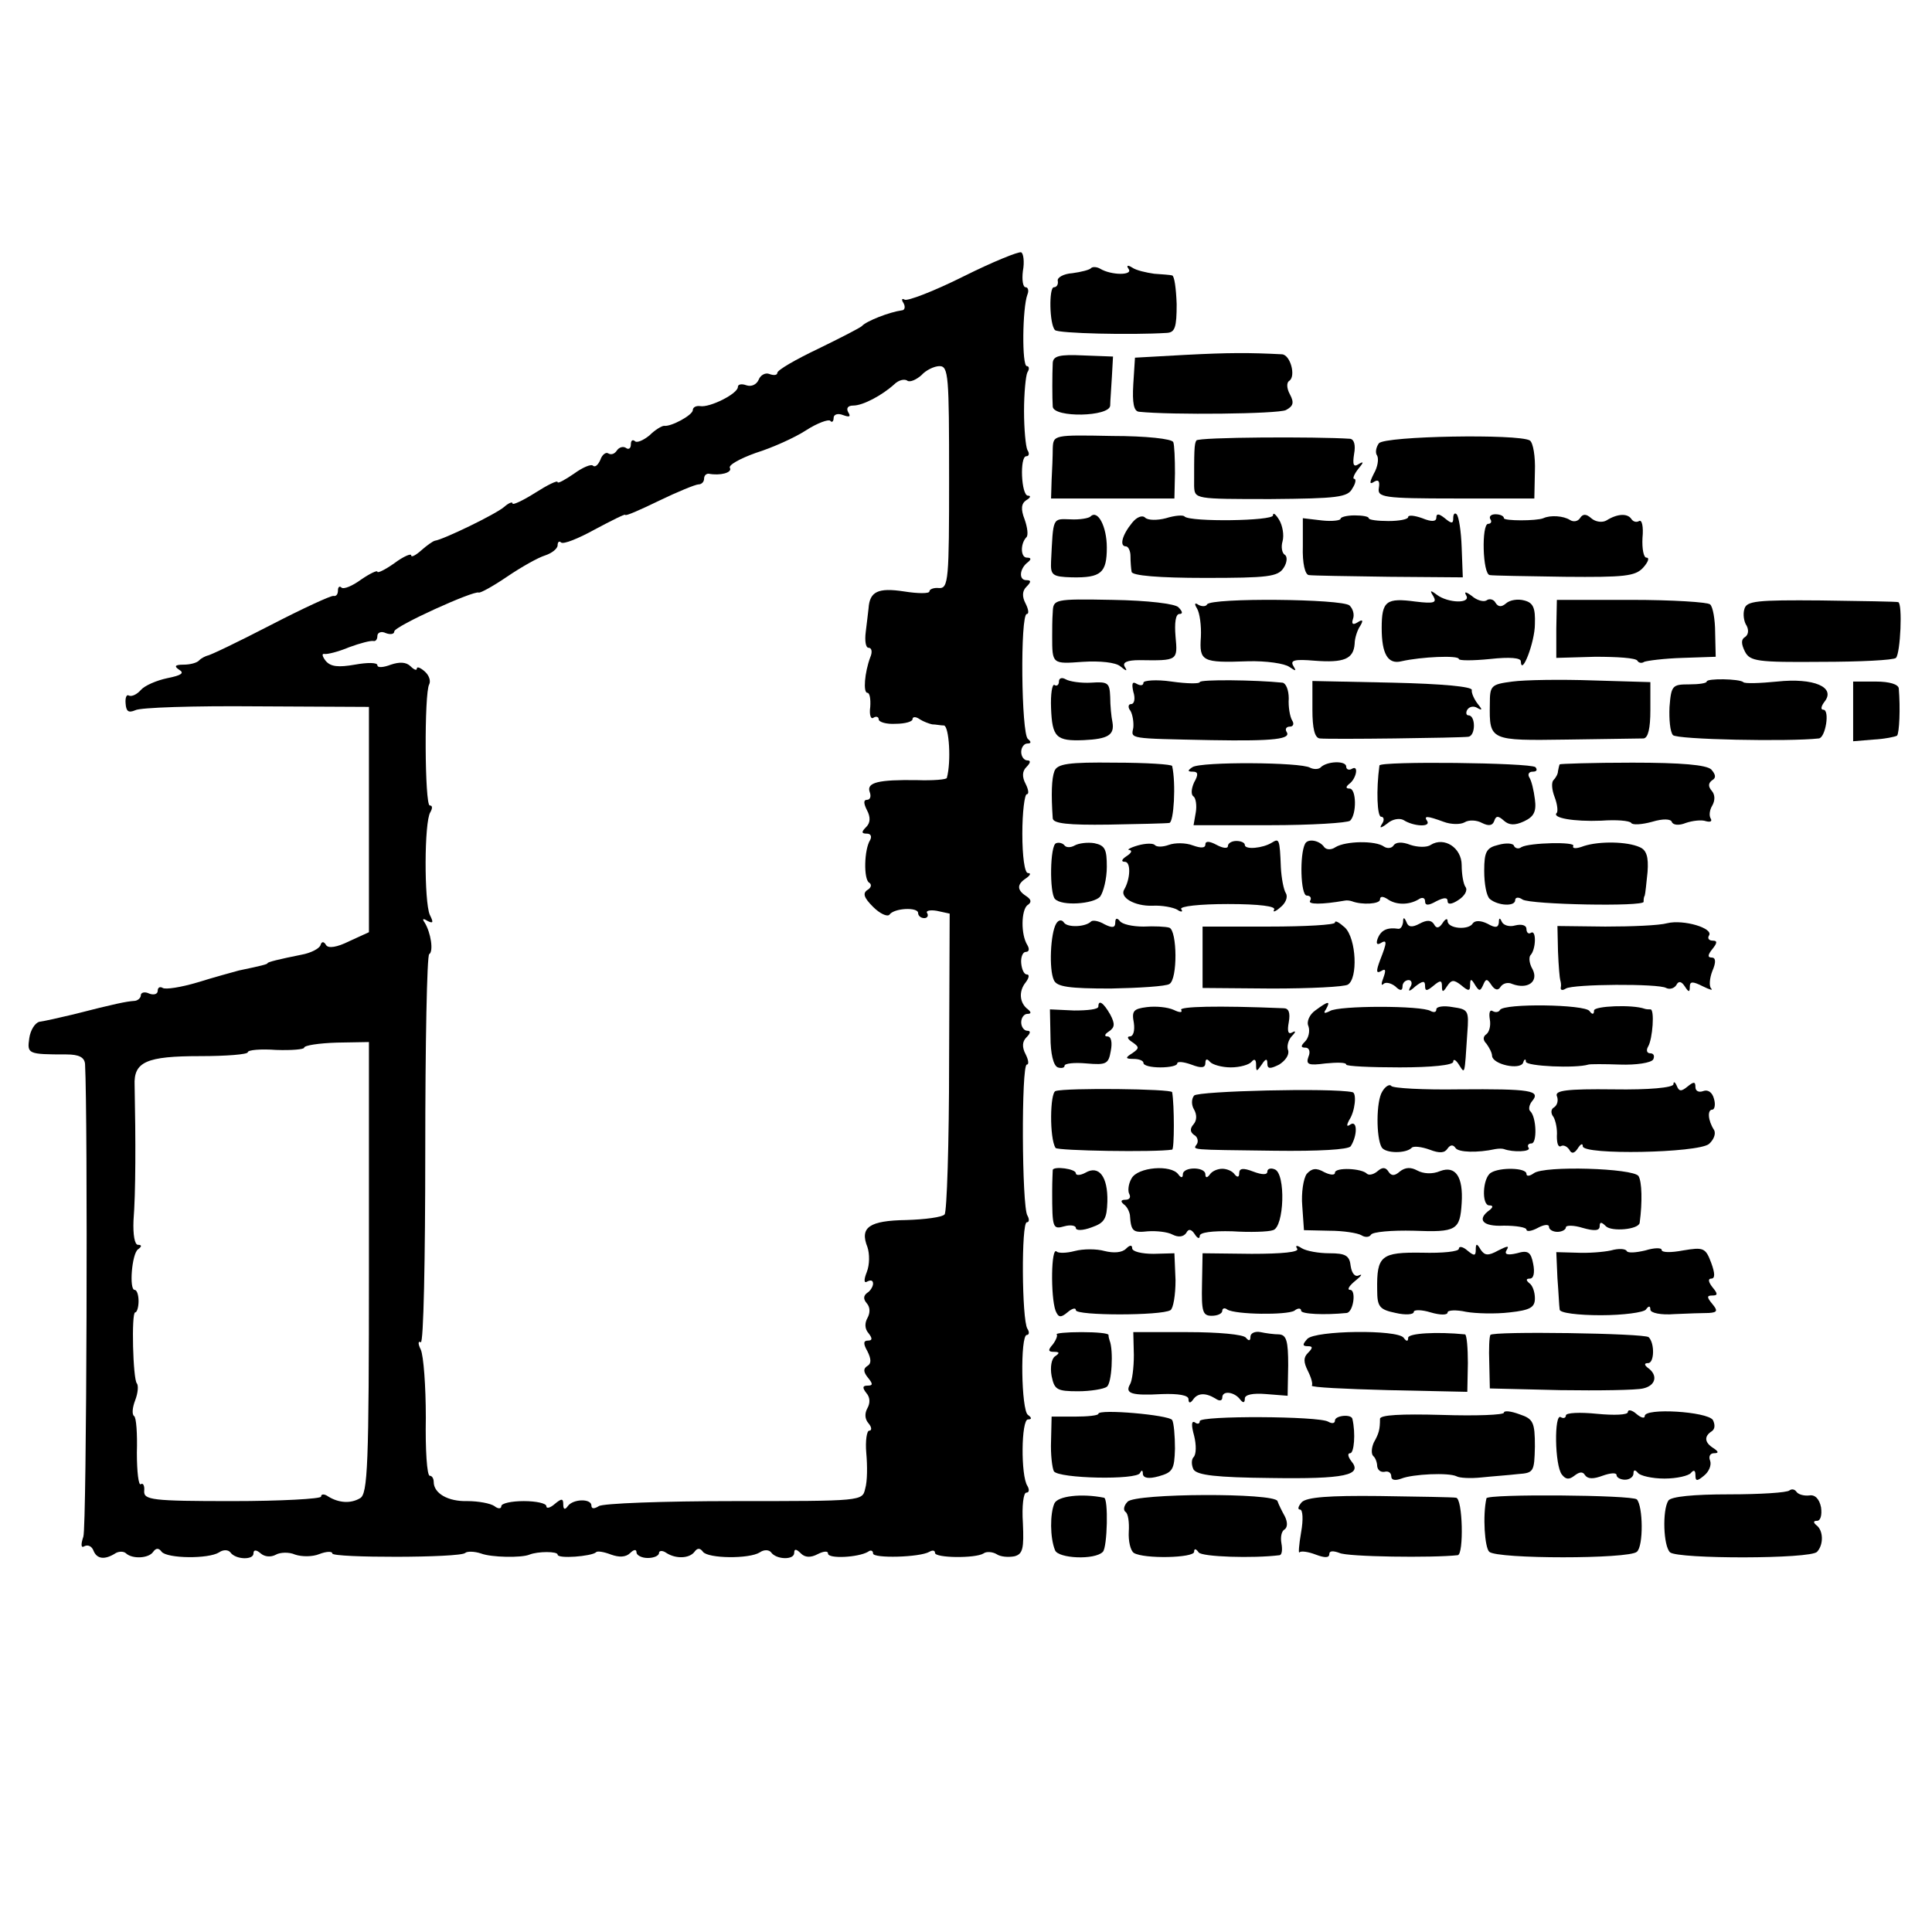 <?xml version="1.0" standalone="no"?>
<!DOCTYPE svg PUBLIC "-//W3C//DTD SVG 20010904//EN"
 "http://www.w3.org/TR/2001/REC-SVG-20010904/DTD/svg10.dtd">
<svg version="1.0" xmlns="http://www.w3.org/2000/svg"
 width="343pt" height="343pt" viewBox="0 0 343 343"
 preserveAspectRatio="xMidYMid meet">
<g transform="translate(0,343) scale(0.1,-0.1)"
fill="#000000" stroke="none">
<path d="M1710 2939 c-52 -26 -99 -44 -104 -41 -5 3 -6 0 -2 -6 4 -7 2 -13 -3
-13 -22 -3 -63 -19 -71 -28 -3 -3 -38 -21 -77 -40 -40 -19 -73 -38 -73 -43 0
-4 -6 -5 -14 -2 -7 3 -16 -2 -19 -10 -4 -9 -13 -13 -22 -10 -8 3 -15 2 -15 -3
0 -12 -50 -37 -67 -34 -7 1 -13 -2 -13 -7 0 -9 -39 -30 -51 -28 -4 0 -16 -7
-26 -17 -11 -9 -23 -14 -26 -10 -4 3 -7 1 -7 -6 0 -7 -4 -10 -9 -6 -5 3 -12 1
-16 -5 -4 -6 -10 -8 -15 -5 -4 3 -11 -2 -14 -11 -4 -9 -9 -14 -13 -11 -3 4
-19 -3 -34 -14 -16 -11 -29 -18 -29 -15 0 4 -18 -5 -40 -19 -22 -14 -40 -22
-40 -19 0 4 -7 1 -15 -6 -15 -13 -108 -58 -123 -60 -4 -1 -15 -9 -24 -17 -10
-9 -18 -13 -18 -9 0 4 -14 -2 -30 -14 -17 -12 -30 -18 -30 -15 0 3 -13 -3 -29
-14 -15 -11 -31 -18 -35 -14 -3 3 -6 1 -6 -5 0 -7 -3 -11 -8 -10 -4 1 -54 -22
-112 -52 -58 -30 -108 -54 -112 -54 -3 -1 -10 -4 -14 -8 -4 -5 -17 -8 -28 -8
-16 0 -17 -3 -8 -9 10 -6 4 -10 -21 -15 -19 -4 -40 -13 -47 -21 -7 -8 -16 -12
-21 -10 -4 3 -7 -3 -6 -14 1 -14 5 -17 17 -12 8 5 105 8 215 7 l200 -1 0 -200
0 -200 -35 -16 c-22 -11 -37 -13 -41 -7 -4 7 -8 7 -10 0 -2 -6 -17 -14 -34
-17 -40 -8 -60 -13 -60 -15 0 -2 -13 -5 -51 -13 -11 -3 -44 -12 -73 -21 -30
-9 -57 -13 -62 -10 -5 3 -9 1 -9 -5 0 -6 -7 -8 -15 -5 -8 4 -15 2 -15 -3 0 -5
-6 -10 -12 -10 -14 -1 -34 -5 -108 -24 -25 -6 -52 -12 -60 -13 -8 -2 -16 -15
-18 -29 -4 -28 -3 -29 66 -29 22 0 32 -5 33 -17 5 -94 3 -822 -3 -839 -5 -15
-4 -21 2 -17 6 3 13 0 16 -8 6 -15 20 -17 40 -4 6 3 14 3 18 -1 11 -10 40 -9
48 3 5 7 10 7 15 0 10 -12 83 -13 102 -1 7 5 16 5 20 0 9 -13 41 -14 41 -2 0
7 5 7 13 0 7 -6 18 -7 27 -2 7 4 23 5 34 0 12 -4 31 -4 43 1 13 5 23 5 23 1 0
-8 227 -8 236 1 3 3 16 3 28 -1 18 -7 72 -8 86 -2 15 6 50 6 50 0 0 -8 60 -3
68 4 2 3 14 1 27 -4 14 -5 26 -5 34 3 6 6 11 7 11 1 0 -5 9 -10 20 -10 11 0
20 4 20 9 0 4 6 5 13 0 17 -11 41 -10 50 2 5 7 10 7 15 0 9 -12 82 -13 101 -1
7 5 16 5 20 0 9 -13 41 -14 41 -1 0 8 4 7 12 -1 7 -7 17 -8 30 -1 10 5 18 6
18 1 0 -10 54 -7 71 3 5 4 9 2 9 -3 0 -9 83 -7 100 3 5 3 10 3 10 -2 0 -9 71
-10 86 -1 5 4 16 3 23 -1 7 -5 21 -6 32 -4 15 4 17 14 15 59 -2 30 1 54 6 54
5 0 6 5 2 12 -12 18 -11 118 1 118 7 0 7 3 0 8 -12 8 -14 142 -2 142 4 0 5 5
1 11 -10 16 -11 189 -1 189 4 0 5 5 1 12 -10 16 -11 268 -1 268 4 0 3 8 -2 18
-7 13 -6 23 1 30 8 8 8 12 2 12 -6 0 -11 7 -11 15 0 8 5 15 11 15 7 0 7 3 1 8
-15 11 -17 32 -4 48 6 8 7 14 2 14 -5 0 -9 9 -10 20 -1 11 3 20 8 20 6 0 7 5
3 12 -12 19 -11 62 0 71 8 5 7 10 -2 16 -17 11 -17 21 0 32 7 5 9 9 3 9 -6 0
-10 30 -10 70 0 38 4 70 8 70 4 0 3 8 -2 18 -7 13 -6 23 1 30 8 8 8 12 2 12
-6 0 -11 7 -11 15 0 8 5 15 11 15 7 0 7 3 1 8 -12 8 -14 222 -2 222 4 0 3 8
-2 18 -7 13 -6 23 1 30 9 9 9 12 0 12 -14 0 -12 21 3 32 6 5 6 8 -2 8 -11 0
-12 24 -1 36 4 3 2 18 -3 32 -7 18 -6 28 3 34 7 4 9 8 3 8 -12 0 -15 70 -3 70
5 0 6 5 2 11 -3 6 -6 37 -6 69 0 32 3 63 6 69 4 6 3 11 -1 11 -9 0 -8 103 1
127 3 7 1 13 -3 13 -5 0 -7 13 -5 29 3 16 1 31 -3 33 -4 2 -51 -17 -103 -43z
m-25 -356 c0 -182 -1 -198 -18 -197 -9 1 -17 -2 -17 -6 0 -4 -20 -4 -45 0 -46
7 -61 0 -63 -30 -1 -8 -3 -27 -5 -42 -2 -16 0 -28 5 -28 6 0 7 -8 3 -17 -10
-27 -13 -63 -5 -63 4 0 6 -11 5 -25 -2 -14 1 -23 6 -19 5 3 9 1 9 -3 0 -5 14
-9 30 -8 17 0 30 4 30 8 0 5 6 5 13 0 6 -4 17 -8 22 -9 6 0 15 -2 21 -2 9 -2
13 -64 5 -93 0 -3 -25 -5 -53 -4 -68 1 -90 -4 -84 -21 3 -8 1 -14 -5 -14 -6 0
-6 -6 0 -18 7 -13 6 -23 -1 -30 -9 -9 -9 -12 1 -12 7 0 9 -5 6 -11 -11 -17
-12 -70 -2 -76 5 -3 4 -9 -3 -13 -9 -6 -6 -14 10 -30 12 -12 25 -18 29 -14 8
12 51 14 51 3 0 -5 5 -9 11 -9 5 0 8 4 5 9 -3 4 5 6 17 4 l23 -5 -1 -263 c0
-145 -4 -267 -8 -271 -4 -5 -35 -9 -68 -10 -66 -1 -83 -13 -69 -48 4 -12 4
-31 -1 -44 -6 -15 -5 -21 1 -17 6 3 10 2 10 -4 0 -5 -5 -13 -10 -16 -7 -5 -8
-11 -1 -19 6 -7 6 -17 1 -26 -5 -9 -5 -19 2 -27 7 -9 7 -13 -1 -13 -8 0 -9 -5
-1 -19 7 -14 7 -22 0 -26 -8 -5 -7 -11 1 -21 9 -11 9 -14 -1 -14 -9 0 -9 -4
-2 -13 7 -8 7 -18 2 -27 -5 -9 -5 -19 2 -27 6 -7 6 -13 1 -13 -4 0 -7 -18 -5
-40 2 -22 2 -50 -2 -63 -5 -22 -5 -22 -233 -22 -125 0 -234 -4 -240 -9 -8 -5
-13 -5 -13 1 0 13 -33 12 -42 -1 -5 -7 -8 -6 -8 3 0 11 -3 11 -15 1 -8 -7 -15
-9 -15 -4 0 5 -18 9 -40 9 -22 0 -40 -4 -40 -9 0 -5 -6 -5 -12 0 -7 5 -29 9
-48 9 -35 -1 -60 14 -60 34 0 6 -3 11 -7 11 -5 0 -8 46 -7 103 0 56 -4 110 -9
121 -5 10 -5 16 0 13 5 -3 8 147 8 340 0 190 3 347 7 349 8 5 3 38 -8 56 -5 7
-3 8 5 3 10 -5 11 -3 4 11 -10 23 -10 165 1 182 4 7 4 12 -1 12 -9 0 -10 200
-1 215 3 6 0 16 -8 23 -8 7 -14 9 -14 5 0 -4 -5 -2 -11 4 -8 8 -20 8 -35 3
-13 -5 -24 -6 -24 -1 0 5 -18 5 -40 1 -29 -5 -43 -4 -52 7 -6 8 -7 13 -2 12 5
-1 25 4 44 12 19 7 38 12 43 11 4 -1 7 3 7 9 0 6 7 9 15 5 8 -3 15 -2 15 3 0
9 141 73 150 69 3 -1 25 11 50 28 25 17 55 34 68 38 12 4 22 12 22 18 0 6 3 8
6 5 4 -4 31 7 60 23 30 16 54 28 54 26 0 -3 27 9 60 25 33 16 65 29 70 29 6 0
10 5 10 10 0 5 3 9 8 9 21 -4 42 2 38 10 -4 5 18 17 46 27 29 9 69 27 89 40
20 13 40 20 43 17 3 -4 6 -1 6 5 0 6 7 9 17 5 11 -4 14 -3 9 5 -4 7 -1 12 9
12 17 0 51 18 73 38 7 7 18 10 23 6 5 -3 16 2 25 10 8 9 23 16 32 16 16 0 17
-18 17 -197z m-1030 -1404 c0 -351 -2 -402 -16 -409 -17 -10 -38 -8 -56 3 -7
5 -13 5 -13 0 0 -4 -71 -8 -158 -8 -142 0 -157 2 -156 18 1 9 -2 15 -6 12 -4
-3 -7 22 -7 56 1 33 -1 63 -5 65 -4 3 -3 15 2 28 5 13 6 26 3 30 -7 7 -10 126
-3 126 3 0 6 9 6 20 0 11 -3 20 -7 20 -10 0 -5 64 6 72 7 5 7 8 0 8 -6 0 -9
18 -8 43 4 50 4 143 2 240 -2 42 21 52 116 52 47 0 85 3 85 7 0 4 23 6 50 4
28 -1 50 1 50 4 0 4 26 8 58 9 l57 1 0 -401z"/>
<path d="M1937 2954 c-2 -3 -18 -7 -33 -9 -16 -1 -28 -8 -26 -14 1 -6 -2 -11
-7 -11 -9 0 -8 -66 2 -76 5 -6 136 -9 199 -5 14 1 17 10 17 51 -1 28 -4 50 -8
51 -3 1 -18 2 -32 3 -14 2 -32 6 -39 11 -8 5 -11 4 -6 -3 7 -11 -31 -11 -51 1
-5 3 -13 4 -16 1z"/>
<path d="M2105 2800 l-90 -5 -3 -47 c-2 -34 1 -48 10 -49 57 -6 247 -4 261 3
13 7 15 13 7 28 -6 11 -6 21 -1 24 12 8 2 46 -13 47 -58 3 -94 3 -171 -1z"/>
<path d="M1869 2786 c-1 -21 -1 -63 0 -78 2 -20 101 -18 102 2 0 8 2 31 3 51
l2 36 -53 2 c-42 2 -53 -1 -54 -13z"/>
<path d="M1869 2634 c0 -13 -1 -39 -2 -56 l-1 -33 110 0 109 0 1 45 c0 25 -1
50 -3 55 -2 6 -49 11 -108 11 -104 2 -105 2 -106 -22z"/>
<path d="M2124 2648 c-4 -6 -4 -20 -4 -81 1 -23 1 -23 136 -23 118 1 137 3
145 19 6 9 7 17 3 17 -3 0 0 8 7 17 10 12 11 15 1 9 -9 -6 -11 -1 -8 18 3 16
0 26 -7 27 -59 4 -270 3 -273 -3z"/>
<path d="M2448 2643 c-5 -7 -7 -17 -3 -22 3 -6 1 -20 -6 -32 -8 -16 -8 -20 1
-14 7 4 10 1 8 -11 -3 -17 7 -19 136 -19 l140 0 1 48 c1 26 -3 51 -9 55 -20
12 -257 8 -268 -5z"/>
<path d="M1936 2513 c-3 -3 -19 -6 -36 -5 -32 1 -30 4 -34 -75 -1 -24 2 -27
37 -28 52 -1 62 8 62 53 0 37 -16 68 -29 55z"/>
<path d="M2010 2502 c-18 -22 -23 -42 -11 -42 4 0 8 -8 8 -17 0 -10 1 -23 2
-28 0 -7 49 -11 130 -11 112 0 130 2 140 18 6 9 7 20 2 23 -5 3 -7 14 -4 24 3
11 0 28 -6 38 -6 10 -11 14 -11 8 0 -10 -147 -12 -157 -2 -2 3 -17 2 -33 -3
-15 -4 -32 -4 -37 1 -5 5 -15 1 -23 -9z"/>
<path d="M2380 2509 c0 -3 -15 -5 -33 -3 l-34 4 0 -50 c-1 -30 4 -51 11 -51 6
-1 70 -2 142 -3 l131 -1 -2 53 c-1 29 -5 55 -9 59 -3 3 -6 1 -6 -7 0 -10 -3
-10 -15 0 -10 8 -15 9 -15 1 0 -7 -8 -8 -25 -1 -14 5 -25 6 -25 2 0 -4 -16 -7
-35 -7 -19 0 -35 2 -35 5 0 3 -11 5 -25 5 -14 0 -25 -3 -25 -6z"/>
<path d="M2646 2508 c3 -4 1 -8 -4 -8 -12 0 -10 -90 3 -91 5 -1 65 -2 133 -3
106 -1 125 1 139 16 9 10 12 18 6 18 -5 0 -8 16 -7 35 2 20 -1 33 -6 30 -5 -3
-11 -1 -14 4 -7 10 -25 9 -44 -3 -7 -4 -19 -3 -27 4 -9 8 -15 8 -20 0 -4 -6
-12 -7 -18 -3 -11 7 -34 9 -47 3 -12 -5 -70 -5 -70 0 0 4 -7 7 -15 7 -8 0 -12
-4 -9 -9z"/>
<path d="M2545 2371 c6 -11 1 -13 -32 -9 -52 7 -60 1 -60 -47 0 -46 11 -65 35
-59 35 8 102 11 102 4 0 -3 25 -3 55 0 36 4 55 2 55 -4 1 -28 25 34 25 66 1
29 -3 38 -19 42 -11 3 -25 1 -32 -5 -8 -7 -14 -7 -19 1 -3 6 -11 8 -16 4 -5
-3 -17 0 -26 8 -11 8 -14 8 -10 1 9 -15 -32 -14 -52 1 -12 9 -13 8 -6 -3z"/>
<path d="M1869 2343 c-1 -13 -1 -32 -1 -43 0 -49 0 -49 54 -45 31 2 59 -1 67
-8 11 -9 13 -9 8 -1 -5 8 4 12 26 12 68 -1 68 -1 64 42 -2 24 0 40 7 40 6 0 6
4 -2 12 -6 6 -53 12 -117 13 -104 2 -105 1 -106 -22z"/>
<path d="M2143 2357 c-2 -4 -9 -4 -15 -1 -7 5 -8 2 -3 -6 5 -8 8 -31 7 -51 -3
-43 2 -46 83 -43 33 1 66 -4 74 -10 12 -8 13 -8 7 2 -6 10 3 12 38 9 52 -4 69
3 71 30 0 10 5 25 10 32 6 10 4 12 -5 6 -8 -5 -11 -3 -8 6 3 8 0 18 -6 24 -13
12 -246 14 -253 2z"/>
<path d="M2763 2314 l0 -52 69 2 c39 0 72 -2 75 -7 2 -4 8 -5 12 -2 5 2 35 6
68 7 l59 2 -1 43 c0 23 -4 46 -9 50 -4 4 -67 8 -140 8 l-132 0 -1 -51z"/>
<path d="M3097 2349 c-3 -9 -1 -23 4 -30 4 -8 3 -16 -3 -20 -7 -4 -7 -12 0
-26 9 -17 22 -19 135 -18 69 0 129 3 133 7 8 8 12 97 4 99 -3 1 -64 2 -137 3
-115 1 -132 -1 -136 -15z"/>
<path d="M1880 2220 c0 -6 -4 -9 -8 -6 -4 2 -7 -16 -6 -41 2 -52 9 -59 58 -57
43 2 55 9 51 32 -2 9 -4 30 -4 45 -1 25 -4 27 -34 25 -18 -1 -38 2 -45 6 -7 4
-12 2 -12 -4z"/>
<path d="M2030 2218 c0 -5 -5 -6 -12 -2 -8 5 -9 0 -6 -14 4 -12 2 -22 -4 -22
-5 0 -6 -6 -1 -12 4 -7 6 -21 5 -30 -4 -20 -10 -19 138 -22 114 -2 143 2 134
15 -3 5 0 9 6 9 6 0 8 5 4 11 -4 7 -7 24 -6 39 0 15 -5 27 -11 28 -48 5 -147
6 -147 1 0 -3 -22 -3 -50 1 -27 4 -50 2 -50 -2z"/>
<path d="M2685 2220 c-38 -5 -40 -7 -40 -40 -1 -65 0 -65 137 -63 67 1 129 2
136 2 8 1 12 18 12 50 l0 50 -102 3 c-57 2 -121 1 -143 -2z"/>
<path d="M3030 2220 c0 -3 -14 -5 -31 -5 -30 0 -32 -2 -35 -40 -1 -22 1 -44 6
-50 6 -8 206 -12 259 -6 12 1 20 51 8 51 -5 0 -4 6 2 14 21 26 -19 43 -84 36
-30 -3 -58 -4 -60 -1 -7 6 -65 7 -65 1z"/>
<path d="M2330 2170 c0 -33 4 -50 13 -51 18 -2 250 1 264 3 13 2 13 38 0 38
-4 0 -5 5 -2 10 4 6 12 7 18 3 9 -5 9 -3 0 8 -6 8 -11 19 -10 24 1 6 -53 11
-140 13 l-143 3 0 -51z"/>
<path d="M3290 2167 l0 -53 36 3 c20 1 39 5 42 7 4 5 6 48 3 84 -1 7 -16 12
-41 12 l-40 0 0 -53z"/>
<path d="M1872 2061 c-5 -13 -6 -41 -3 -84 1 -9 27 -12 99 -11 53 1 102 2 108
3 8 1 12 70 5 101 0 3 -46 6 -102 6 -82 1 -102 -2 -107 -15z"/>
<path d="M2117 2068 c-9 -6 -9 -8 1 -8 9 0 10 -5 2 -19 -5 -11 -6 -22 -1 -25
4 -3 6 -16 4 -28 l-4 -23 135 0 c74 0 138 4 143 8 12 12 11 57 -1 57 -7 0 -7
3 -1 8 13 9 18 35 5 27 -5 -3 -10 -1 -10 4 0 11 -35 10 -46 -2 -4 -3 -12 -3
-18 0 -16 10 -194 11 -209 1z"/>
<path d="M2449 2071 c-6 -44 -4 -91 3 -91 5 0 6 -6 2 -12 -6 -9 -3 -9 9 0 9 8
22 10 29 6 17 -11 48 -13 42 -2 -7 10 -1 10 29 -1 13 -5 30 -5 37 -1 8 5 22 4
31 -1 12 -6 19 -5 22 4 3 9 7 9 17 0 9 -8 19 -9 36 -1 17 8 22 17 19 39 -2 16
-6 33 -10 39 -3 5 -1 10 6 10 7 0 9 3 5 8 -9 8 -276 11 -277 3z"/>
<path d="M2769 2073 c-1 -2 -2 -7 -3 -12 0 -5 -4 -12 -8 -16 -4 -4 -3 -17 2
-30 5 -13 6 -25 4 -28 -10 -9 30 -16 79 -14 27 2 50 0 53 -4 2 -4 19 -3 37 2
20 6 33 5 35 0 2 -6 13 -7 25 -2 12 4 28 6 36 3 8 -2 11 0 8 5 -3 5 -2 15 3
23 5 9 5 19 -1 26 -7 8 -6 14 1 19 7 4 6 10 -2 19 -9 8 -52 12 -140 12 -71 0
-129 -2 -129 -3z"/>
<path d="M1875 1933 c-11 -3 -12 -89 -2 -99 12 -13 68 -9 80 4 6 8 12 32 12
53 0 31 -3 38 -22 42 -12 2 -28 0 -35 -4 -7 -4 -15 -4 -18 0 -3 4 -10 6 -15 4z"/>
<path d="M2020 1929 c-14 -4 -20 -8 -15 -8 6 -1 3 -6 -5 -11 -9 -6 -10 -10 -3
-10 11 0 10 -30 -1 -49 -9 -14 18 -30 50 -29 17 1 37 -3 44 -7 7 -5 11 -4 7 1
-3 5 33 9 83 9 56 0 86 -4 82 -10 -3 -5 2 -4 11 4 9 7 14 18 10 25 -4 6 -8 27
-9 46 -2 51 -3 52 -16 44 -16 -10 -48 -13 -48 -4 0 4 -7 7 -15 7 -8 0 -15 -4
-15 -9 0 -5 -9 -4 -20 2 -13 7 -20 7 -20 1 0 -7 -8 -7 -22 -2 -13 5 -32 5 -43
1 -11 -4 -22 -4 -25 0 -3 3 -16 3 -30 -1z"/>
<path d="M2317 1932 c-10 -19 -8 -92 3 -92 6 0 9 -4 6 -9 -5 -7 21 -7 61 0 4
1 10 0 13 -1 18 -7 50 -5 50 3 0 6 5 6 13 1 15 -11 38 -11 55 -1 7 5 12 3 12
-3 0 -8 6 -8 20 0 14 7 20 7 20 0 0 -6 7 -6 19 2 11 7 17 17 13 23 -4 5 -7 23
-7 39 0 31 -31 51 -55 36 -7 -5 -24 -4 -36 0 -15 6 -26 5 -30 -1 -3 -5 -11 -6
-17 -2 -15 11 -68 10 -86 -1 -7 -5 -16 -5 -20 0 -8 12 -29 16 -34 6z"/>
<path d="M2660 1930 c-21 -5 -25 -12 -25 -46 0 -23 4 -45 10 -50 14 -12 45
-14 45 -2 0 5 6 6 13 1 14 -9 216 -13 215 -4 0 3 0 8 2 11 1 3 3 22 5 42 2 27
-2 39 -14 44 -22 10 -71 11 -99 2 -13 -5 -21 -5 -19 0 6 8 -78 6 -92 -2 -5 -4
-11 -2 -13 2 -1 5 -14 6 -28 2z"/>
<path d="M1875 1790 c-10 -17 -13 -81 -4 -100 5 -12 27 -15 101 -15 51 1 98 4
104 8 15 8 14 95 0 100 -6 2 -27 3 -46 2 -19 0 -38 4 -42 10 -5 6 -8 5 -8 -3
0 -9 -5 -10 -19 -3 -10 6 -21 8 -24 5 -10 -10 -42 -11 -48 -2 -4 6 -10 5 -14
-2z"/>
<path d="M2370 1792 c0 -4 -53 -7 -117 -7 l-118 0 0 -55 0 -54 123 -1 c68 0
129 3 135 7 18 11 15 81 -5 101 -10 9 -18 14 -18 9z"/>
<path d="M2491 1793 c-1 -7 -4 -12 -8 -12 -20 3 -31 -2 -37 -17 -3 -8 -2 -12
4 -9 13 8 13 3 0 -30 -7 -19 -7 -24 2 -19 8 5 9 2 4 -12 -4 -10 -4 -15 0 -11
4 4 13 2 21 -4 9 -9 13 -8 13 0 0 6 5 11 11 11 5 0 7 -6 3 -12 -5 -9 -2 -9 9
1 13 10 17 10 17 1 0 -10 3 -10 15 0 12 10 15 10 15 -1 0 -11 2 -11 9 0 8 12
12 12 25 2 13 -11 16 -11 16 0 0 12 2 12 9 0 7 -11 9 -11 14 0 5 12 7 12 15 0
6 -9 12 -10 16 -3 4 6 13 9 21 5 27 -10 47 4 36 26 -6 10 -7 21 -4 25 10 10
11 46 1 40 -4 -3 -8 0 -8 7 0 6 -8 9 -20 6 -10 -3 -21 0 -24 7 -3 7 -5 7 -5
-2 -1 -9 -6 -10 -20 -2 -12 6 -22 6 -26 1 -7 -13 -45 -10 -45 4 0 5 -4 4 -9
-4 -6 -9 -11 -10 -15 -2 -5 8 -13 8 -26 1 -13 -7 -20 -6 -23 3 -4 9 -6 9 -6 0z"/>
<path d="M2960 1791 c-14 -4 -63 -6 -110 -6 l-85 1 1 -45 c1 -26 3 -48 4 -51
1 -3 2 -9 1 -13 -1 -5 3 -6 9 -2 13 8 165 9 178 1 6 -3 14 -1 18 5 4 8 9 7 15
-2 7 -11 9 -11 9 -1 0 10 5 10 23 1 12 -6 19 -8 15 -4 -4 4 -3 18 2 31 7 16 6
24 -1 24 -8 0 -7 5 1 15 9 11 9 15 1 15 -7 0 -10 4 -7 9 9 13 -45 29 -74 22z"/>
<path d="M1950 1643 c0 -5 -19 -7 -43 -7 l-43 2 1 -49 c0 -29 5 -51 13 -54 6
-2 12 -1 12 3 0 4 17 6 39 4 35 -3 39 -1 43 22 3 15 1 26 -6 26 -6 0 -5 4 3 9
10 7 11 13 2 30 -12 21 -21 27 -21 14z"/>
<path d="M2036 1642 c-24 -3 -27 -7 -23 -28 2 -14 -1 -24 -7 -24 -6 0 -4 -5 4
-10 13 -9 13 -11 0 -20 -13 -8 -12 -10 3 -10 9 0 17 -3 17 -7 0 -5 14 -8 30
-8 17 0 30 3 30 7 0 4 11 3 25 -2 18 -7 25 -6 25 3 0 7 3 8 8 2 4 -5 21 -10
37 -10 17 0 33 5 37 10 5 6 8 4 8 -5 0 -13 1 -13 10 0 7 11 10 11 10 2 0 -10
5 -10 21 -2 11 7 18 17 16 25 -3 7 0 18 6 25 8 8 8 11 1 7 -7 -4 -9 2 -6 18 3
17 0 25 -9 25 -119 5 -186 3 -182 -3 3 -5 -3 -5 -13 0 -11 5 -32 7 -48 5z"/>
<path d="M2335 1636 c-10 -7 -16 -20 -12 -28 3 -9 0 -21 -6 -27 -8 -8 -8 -11
1 -11 6 0 9 -7 5 -16 -5 -14 0 -16 30 -12 21 2 37 2 37 -2 0 -3 43 -5 95 -5
57 0 95 4 95 10 0 6 5 3 10 -5 11 -17 10 -21 15 56 3 40 2 42 -26 46 -16 3
-29 1 -29 -4 0 -5 -4 -6 -10 -3 -15 10 -164 10 -179 0 -10 -5 -12 -4 -7 3 9
16 4 15 -19 -2z"/>
<path d="M2663 1637 c-2 -4 -8 -5 -13 -2 -5 3 -7 -3 -5 -15 2 -11 -1 -22 -6
-26 -6 -4 -7 -10 0 -17 5 -7 10 -16 10 -22 2 -15 49 -25 55 -12 2 7 5 8 5 2 1
-8 88 -12 111 -5 3 1 28 1 56 0 29 -1 55 3 59 9 3 6 1 11 -5 11 -6 0 -8 5 -4
12 8 13 12 67 4 66 -3 0 -7 0 -10 1 -22 8 -90 5 -90 -3 0 -7 -3 -8 -8 -1 -8
12 -152 14 -159 2z"/>
<path d="M2454 1492 c-11 -17 -11 -82 -1 -99 7 -11 43 -11 53 -1 3 4 18 2 32
-3 18 -7 27 -6 32 2 5 7 10 7 14 1 5 -8 39 -9 71 -2 6 1 12 1 15 0 16 -6 48
-5 44 2 -3 4 -1 8 5 8 10 0 9 46 -2 57 -4 3 -2 12 3 18 16 19 -2 22 -130 21
-63 -1 -117 2 -120 6 -3 4 -11 -1 -16 -10z"/>
<path d="M2971 1505 c-1 -6 -43 -10 -106 -9 -84 1 -105 -2 -101 -12 3 -7 1
-16 -5 -20 -6 -3 -6 -11 -1 -17 4 -7 7 -22 6 -34 0 -12 2 -20 7 -18 4 3 11 0
15 -6 4 -8 9 -7 15 2 5 8 9 10 9 4 0 -16 204 -12 224 4 8 7 13 18 9 25 -11 17
-12 36 -3 36 4 0 6 9 3 19 -3 12 -11 17 -19 14 -8 -3 -14 0 -14 7 0 10 -3 10
-14 1 -11 -9 -15 -9 -19 1 -3 7 -6 9 -6 3z"/>
<path d="M1874 1493 c-10 -3 -11 -84 0 -101 3 -5 177 -8 207 -3 4 1 4 79 0
102 -1 6 -189 8 -207 2z"/>
<path d="M2120 1485 c-5 -6 -5 -17 0 -25 5 -9 5 -19 -1 -26 -7 -8 -6 -14 1
-19 6 -3 8 -11 5 -16 -7 -11 -17 -10 138 -12 78 -1 131 2 135 8 12 19 12 46 0
39 -7 -5 -8 -3 -3 7 11 16 14 49 6 50 -36 8 -274 2 -281 -6z"/>
<path d="M1869 1353 c0 -2 -1 -19 -1 -38 0 -66 1 -68 22 -62 11 3 20 1 20 -3
0 -5 12 -5 28 1 23 8 27 15 28 46 1 44 -15 65 -39 51 -9 -5 -17 -5 -17 -1 0 8
-39 13 -41 6z"/>
<path d="M2009 1338 c-6 -10 -7 -23 -4 -28 3 -6 0 -10 -7 -10 -8 0 -9 -3 -3
-8 6 -4 10 -13 11 -19 2 -29 5 -32 32 -29 15 1 35 -1 44 -6 10 -5 19 -4 24 3
4 8 9 7 15 -2 5 -8 9 -9 9 -3 0 6 22 9 58 8 31 -2 64 -1 72 2 20 5 23 101 3
108 -7 3 -13 1 -13 -4 0 -6 -9 -6 -25 0 -18 7 -25 6 -25 -3 0 -7 -3 -8 -8 -2
-4 6 -14 10 -22 10 -8 0 -18 -4 -22 -10 -5 -7 -8 -6 -8 0 0 14 -40 14 -40 0 0
-6 -3 -7 -8 0 -13 18 -72 13 -83 -7z"/>
<path d="M2320 1346 c-6 -8 -10 -34 -8 -57 l3 -43 45 -1 c25 0 50 -4 57 -8 6
-4 14 -4 17 1 3 5 37 8 76 7 76 -3 82 1 85 49 3 47 -11 67 -38 57 -14 -6 -30
-5 -41 1 -11 6 -21 6 -31 -2 -9 -8 -15 -8 -20 0 -5 8 -11 8 -19 1 -7 -6 -15
-8 -19 -5 -9 10 -57 12 -57 2 0 -5 -9 -4 -19 1 -14 8 -22 7 -31 -3z"/>
<path d="M2647 1348 c-15 -9 -17 -58 -3 -58 7 0 7 -3 1 -8 -24 -17 -13 -30 25
-28 22 0 40 -3 40 -7 0 -4 9 -3 20 3 11 6 20 7 20 2 0 -5 7 -9 15 -9 8 0 15 4
15 8 0 4 14 4 30 -1 21 -6 30 -5 30 3 0 8 3 8 11 0 10 -10 58 -6 60 6 5 37 4
73 -2 83 -9 14 -168 19 -186 5 -7 -5 -13 -6 -13 -1 0 11 -47 12 -63 2z"/>
<path d="M1908 1209 c-15 -4 -29 -4 -32 -1 -10 10 -11 -80 -2 -105 5 -12 9
-13 21 -3 8 7 15 9 15 4 0 -10 152 -10 168 0 5 3 9 27 9 53 l-2 48 -37 -1
c-21 0 -38 4 -38 10 0 6 -4 6 -11 -1 -7 -7 -22 -8 -38 -4 -14 4 -38 4 -53 0z"/>
<path d="M2303 1213 c4 -6 -27 -9 -81 -9 l-87 1 -1 -55 c-1 -48 1 -56 17 -56
11 0 19 4 19 9 0 4 4 6 9 2 15 -9 105 -10 119 -2 6 5 12 5 12 0 0 -6 41 -8 81
-4 12 2 17 41 6 41 -6 0 -2 7 9 16 10 8 14 13 7 10 -7 -4 -13 3 -15 16 -2 19
-9 23 -38 23 -19 0 -41 4 -49 9 -9 6 -12 5 -8 -1z"/>
<path d="M2590 1213 c0 -5 -29 -8 -65 -7 -73 1 -81 -5 -80 -66 0 -30 4 -35 33
-41 17 -4 32 -3 32 2 0 4 14 4 30 -1 17 -5 30 -5 30 0 0 4 15 5 33 1 17 -3 52
-4 77 -1 37 4 45 9 45 25 0 11 -4 23 -10 27 -6 5 -6 8 1 8 7 0 9 11 6 26 -4
21 -9 25 -29 19 -17 -4 -23 -2 -18 6 5 8 1 7 -15 -1 -18 -10 -24 -9 -31 1 -7
12 -9 12 -9 0 0 -11 -3 -11 -15 -1 -8 7 -15 8 -15 3z"/>
<path d="M2860 1210 c-14 -3 -41 -5 -61 -4 l-36 1 2 -46 c2 -25 3 -50 4 -56 0
-6 33 -10 73 -10 40 0 76 5 80 10 5 7 8 7 8 0 0 -6 19 -10 43 -8 23 1 50 2 61
2 15 1 16 4 6 16 -10 12 -10 15 0 15 10 0 10 3 0 15 -7 9 -8 15 -2 15 7 0 7 9
0 28 -10 27 -14 28 -50 22 -21 -4 -38 -4 -38 1 0 4 -13 4 -29 -1 -17 -4 -31
-5 -33 -1 -2 4 -14 5 -28 1z"/>
<path d="M1876 1061 c2 -2 -1 -10 -7 -18 -9 -10 -8 -13 2 -13 10 0 11 -2 2 -8
-6 -4 -9 -19 -6 -35 5 -24 9 -27 47 -27 22 0 46 4 51 8 9 6 12 65 5 82 -1 3
-2 7 -2 10 0 3 -21 5 -48 5 -27 0 -46 -2 -44 -4z"/>
<path d="M2013 1024 c0 -22 -3 -46 -7 -52 -9 -16 3 -20 57 -17 29 1 47 -2 47
-9 0 -7 3 -8 8 -1 8 12 22 13 40 2 7 -5 12 -4 12 2 0 13 22 10 32 -4 5 -6 8
-6 8 2 0 7 14 10 38 8 l38 -3 1 54 c0 43 -3 54 -16 55 -9 0 -24 2 -33 4 -10 2
-18 -2 -18 -8 0 -8 -3 -8 -8 -2 -4 6 -50 10 -103 10 l-97 0 1 -41z"/>
<path d="M2321 1053 c-9 -10 -9 -13 1 -13 9 0 9 -3 0 -12 -8 -8 -8 -16 0 -32
6 -12 9 -23 7 -26 -2 -3 59 -6 136 -8 l140 -3 1 51 c0 27 -2 50 -5 51 -50 5
-101 2 -101 -6 0 -7 -3 -7 -8 0 -11 15 -157 13 -171 -2z"/>
<path d="M2646 1060 c-2 -3 -3 -25 -2 -50 l1 -45 125 -3 c69 -1 135 0 147 3
23 5 27 24 8 37 -6 5 -6 8 1 8 11 0 12 35 1 46 -7 7 -278 11 -281 4z"/>
<path d="M1950 920 c0 -3 -19 -5 -42 -5 l-41 0 -1 -43 c-1 -24 2 -48 5 -54 8
-13 148 -16 153 -3 3 6 5 5 5 -2 1 -7 10 -9 28 -4 25 7 28 12 29 49 0 23 -2
46 -5 51 -6 9 -131 20 -131 11z"/>
<path d="M2670 922 c0 -4 -49 -6 -110 -4 -73 2 -110 0 -110 -7 0 -19 -2 -26
-11 -42 -4 -9 -5 -20 -1 -24 4 -3 7 -12 7 -18 1 -7 6 -11 13 -10 7 2 12 -2 12
-8 0 -7 7 -8 18 -4 20 8 84 11 98 4 5 -3 25 -4 44 -2 19 2 48 4 65 6 28 2 29
4 30 49 0 43 -3 49 -27 57 -16 6 -28 7 -28 3z"/>
<path d="M2780 917 c0 -4 -4 -6 -9 -3 -12 8 -11 -86 2 -102 7 -9 13 -9 22 -2
9 7 15 8 19 1 5 -7 15 -7 31 -1 14 5 25 6 25 1 0 -4 7 -8 15 -8 8 0 15 5 15
11 0 7 3 7 8 1 4 -5 25 -10 47 -10 22 0 43 5 47 10 5 6 8 5 8 -4 0 -11 3 -11
15 -1 9 7 14 19 11 27 -3 7 0 13 7 13 9 0 8 3 -1 9 -16 10 -17 21 -3 30 6 4 6
12 2 20 -10 15 -121 22 -121 7 0 -5 -7 -3 -15 4 -8 7 -15 8 -15 3 0 -5 -24 -6
-55 -3 -30 3 -55 2 -55 -3z"/>
<path d="M2130 907 c0 -5 -4 -6 -9 -2 -6 3 -6 -6 -1 -24 4 -16 4 -33 -1 -38
-4 -4 -4 -14 0 -22 7 -10 40 -14 137 -15 132 -2 164 5 143 30 -6 8 -7 14 -2
14 7 0 10 35 4 61 -2 9 -31 6 -31 -3 0 -5 -5 -6 -12 -2 -16 10 -228 11 -228 1z"/>
<path d="M3177 784 c-4 -4 -52 -7 -107 -7 -64 0 -103 -4 -108 -11 -11 -17 -9
-81 3 -92 14 -12 250 -12 261 1 12 13 11 38 -1 47 -6 5 -6 8 1 8 6 0 9 10 7
24 -3 15 -11 23 -21 21 -10 -1 -20 2 -23 7 -3 4 -8 5 -12 2z"/>
<path d="M1872 761 c-8 -18 -8 -61 1 -83 5 -15 71 -18 85 -3 8 8 10 95 2 96
-40 8 -82 3 -88 -10z"/>
<path d="M2002 764 c-7 -7 -8 -15 -4 -18 5 -3 7 -19 6 -35 -1 -17 3 -34 9 -38
18 -11 107 -9 107 2 0 6 3 6 8 -1 5 -8 97 -11 144 -5 4 1 5 10 3 21 -2 11 0
22 6 25 5 4 5 13 0 23 -5 9 -11 21 -13 27 -5 15 -252 14 -266 -1z"/>
<path d="M2311 763 c-6 -7 -8 -13 -3 -13 5 0 6 -18 2 -40 -4 -23 -5 -39 -3
-36 3 3 16 1 29 -4 16 -6 24 -6 24 1 0 6 7 6 18 2 13 -7 166 -9 210 -4 11 1 9
101 -3 102 -5 1 -67 2 -136 3 -90 1 -129 -2 -138 -11z"/>
<path d="M2639 770 c-7 -31 -3 -88 5 -95 14 -13 248 -13 262 0 12 10 11 81 0
93 -8 8 -265 10 -267 2z"/>
</g>
</svg>
